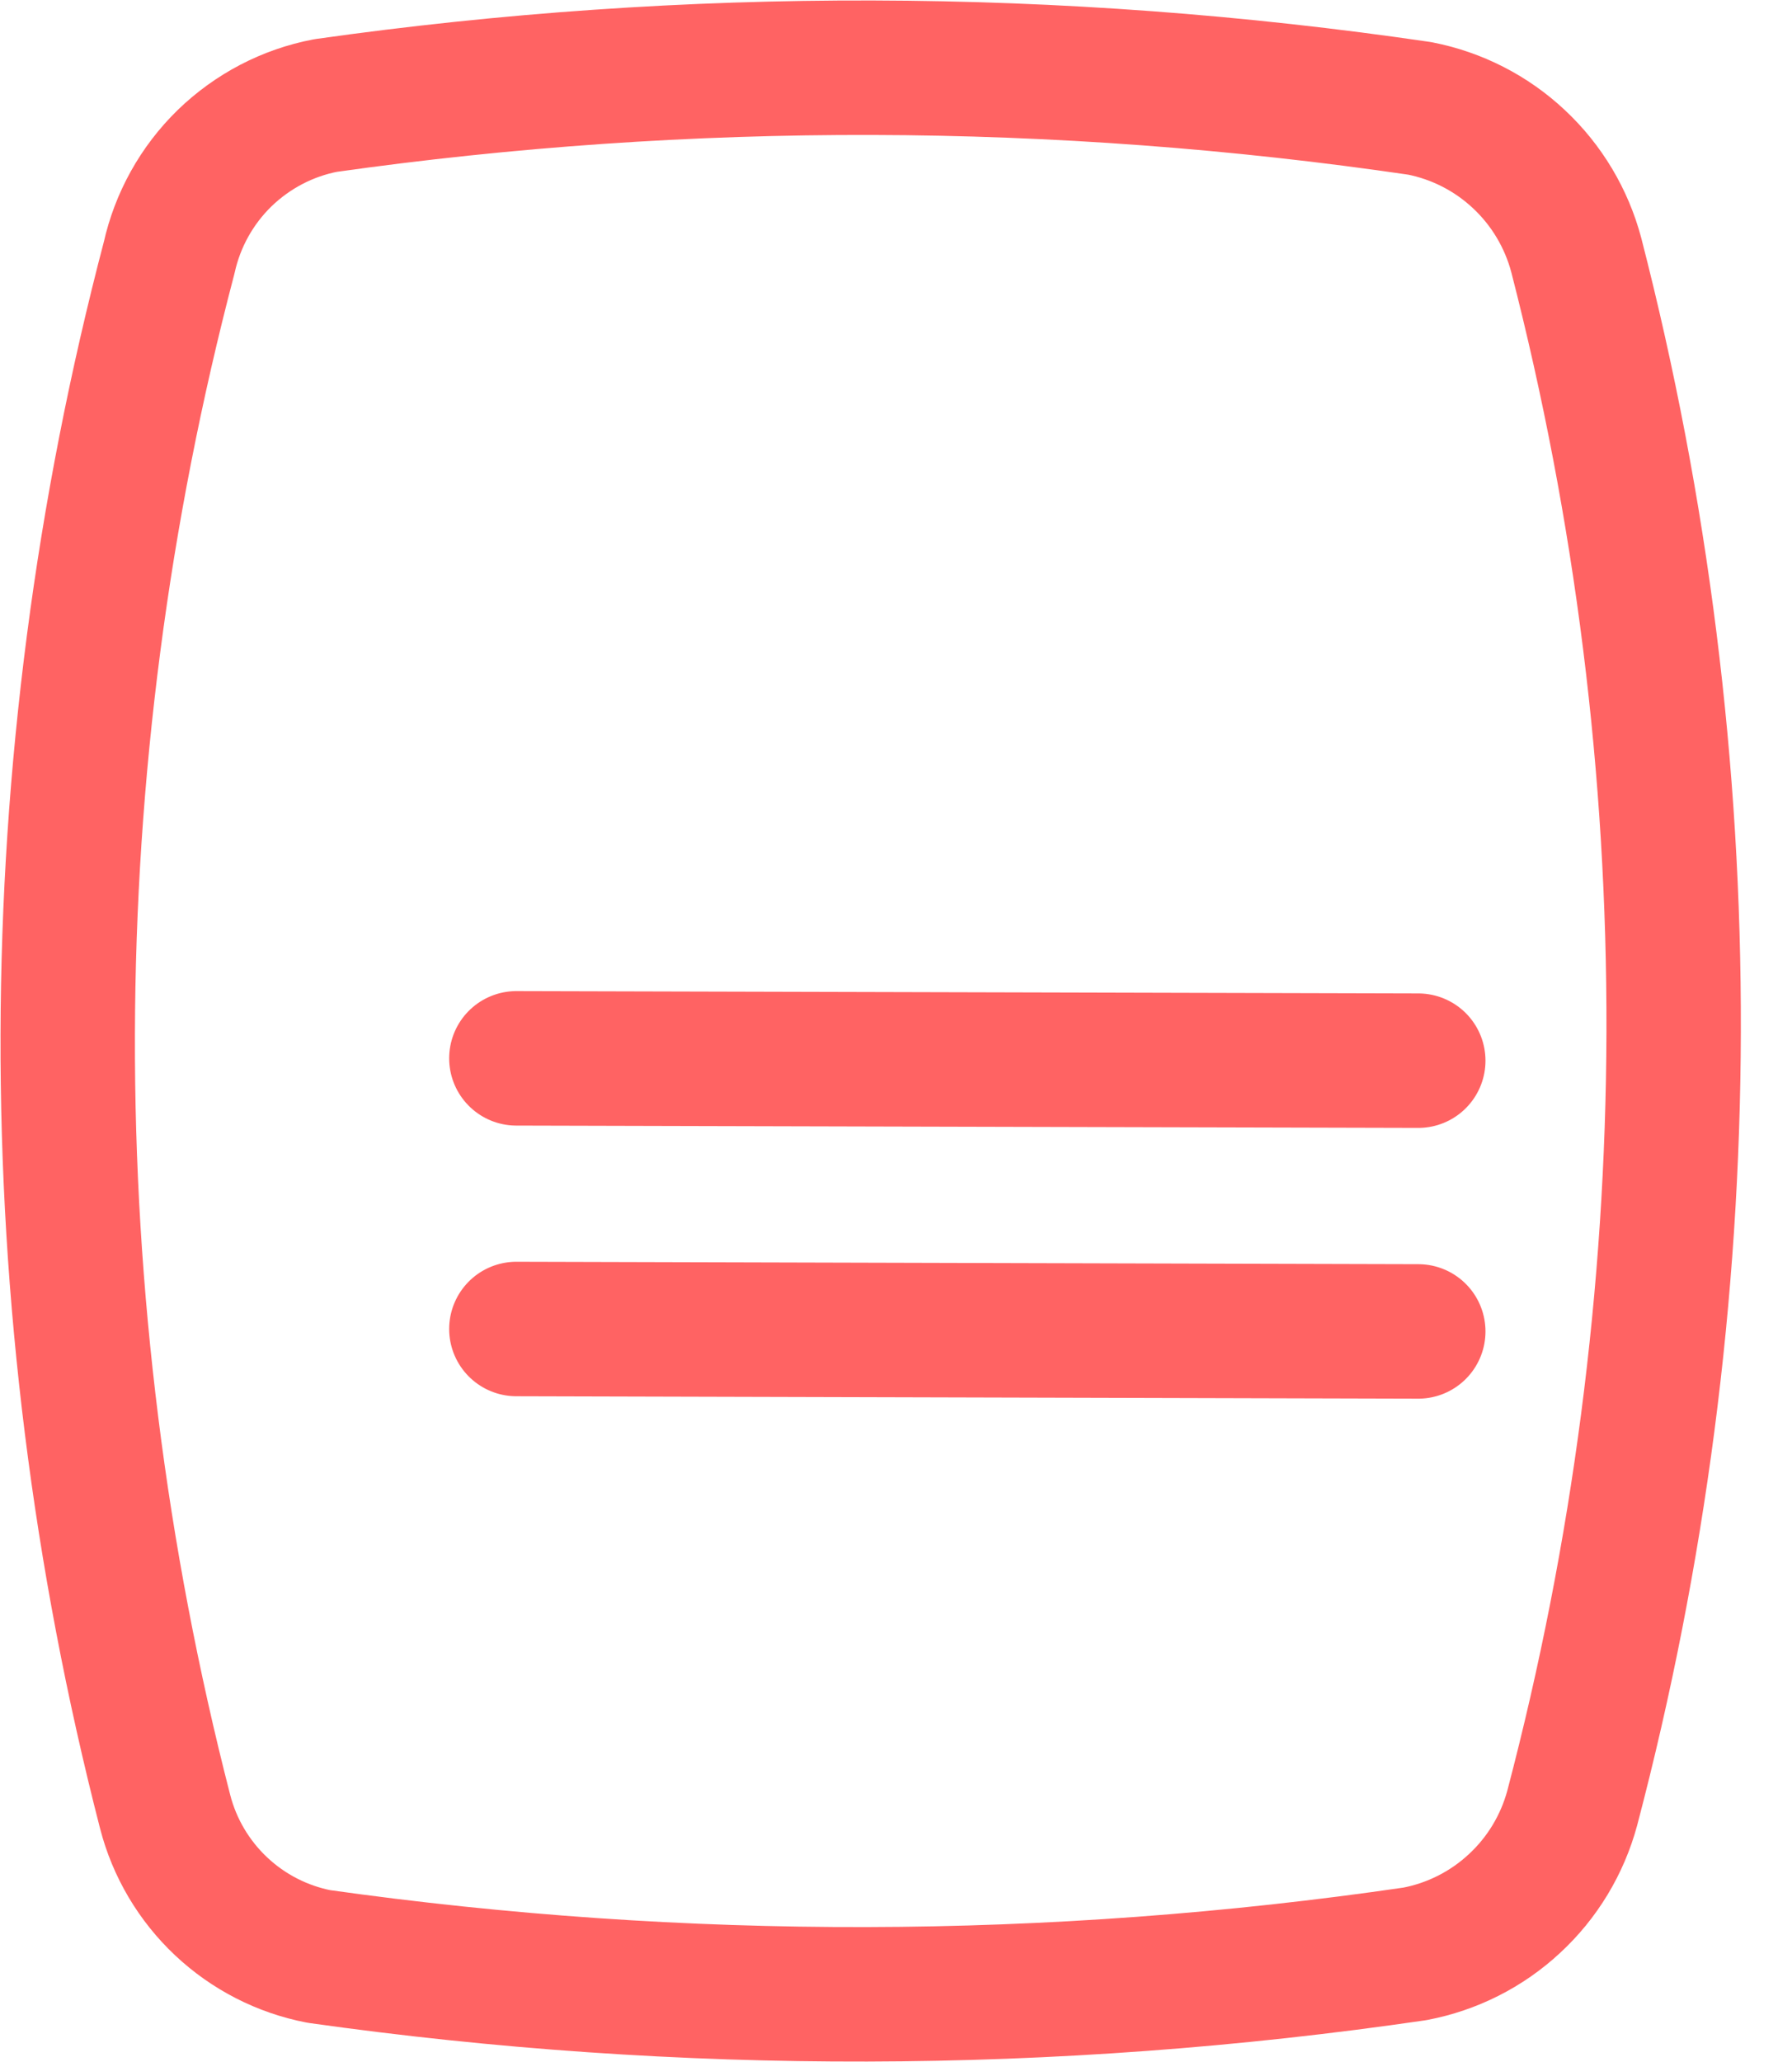 <svg width="20" height="23" viewBox="0 0 20 23" fill="none" xmlns="http://www.w3.org/2000/svg">
<path d="M15.829 11.831L5.763 11.805" stroke="#FF6363" stroke-width="1.5" stroke-linecap="round" stroke-linejoin="round"/>
<path d="M15.791 21.794C16.207 21.715 16.592 21.521 16.902 21.233C17.213 20.946 17.436 20.577 17.547 20.168C19.041 14.492 19.057 8.528 17.592 2.844C17.483 2.435 17.262 2.065 16.953 1.776C16.644 1.486 16.26 1.29 15.845 1.209C11.797 0.615 7.685 0.604 3.634 1.177C3.209 1.258 2.818 1.463 2.507 1.764C2.197 2.066 1.982 2.451 1.888 2.874C0.394 8.553 0.378 14.521 1.843 20.208C1.947 20.612 2.164 20.978 2.468 21.264C2.772 21.55 3.151 21.744 3.56 21.823C7.618 22.395 11.736 22.386 15.791 21.794Z" stroke="#FF6363" stroke-width="1.5" stroke-linecap="round" stroke-linejoin="round"/>
<path d="M15.829 14.851L5.763 14.824" stroke="#FF6363" stroke-width="1.5" stroke-linecap="round" stroke-linejoin="round"/>
</svg>
